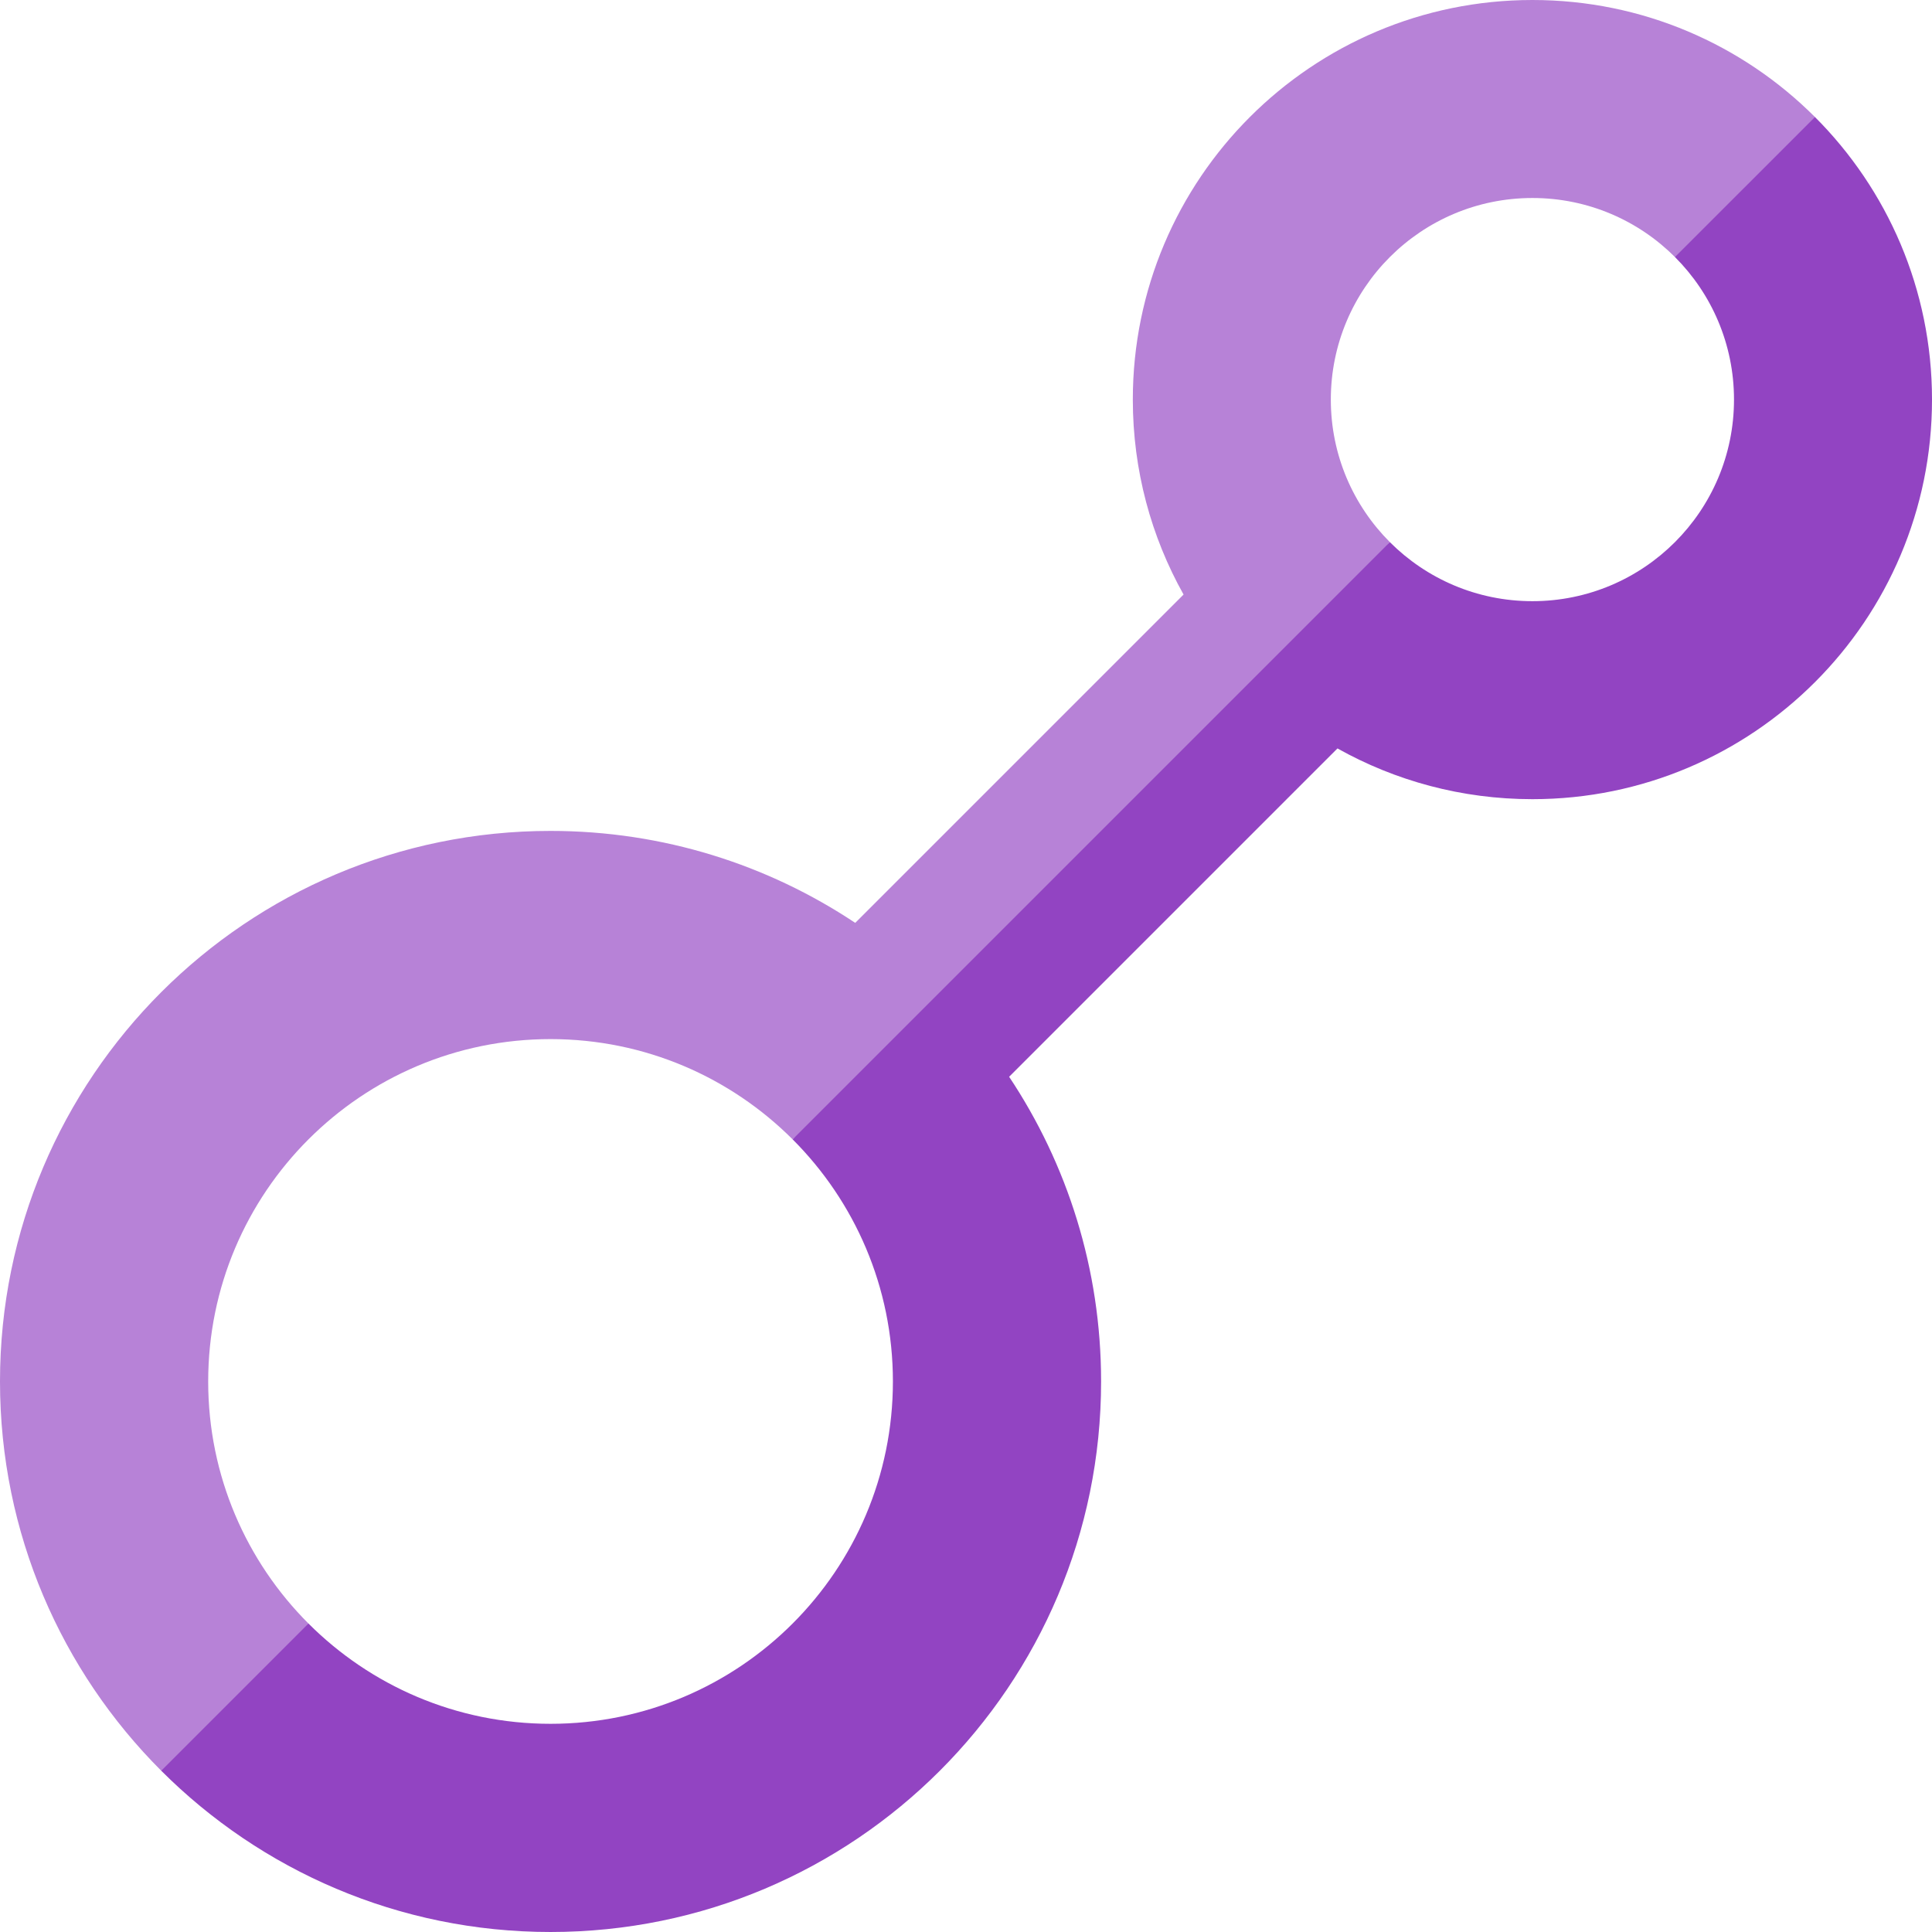 <svg id="Capa_1" enable-background="new 0 0 512 512" height="512" viewBox="0 0 512 512" width="512" xmlns="http://www.w3.org/2000/svg"><g><g><path d="m55.172 366.1c0-50.108 40.62-90.728 90.728-90.728 25.054 0 47.736 10.155 64.154 26.574l83.885-67.312 74.39-90.963c-9.668-9.668-15.647-23.023-15.647-37.776 0-29.505 23.918-53.423 53.423-53.423 14.752 0 28.108 5.979 37.776 15.647l37.103-2.299v-34.804c-19.163-19.163-45.637-31.016-74.879-31.016-58.484 0-105.895 47.411-105.895 105.895 0 18.763 4.886 36.383 13.447 51.666l-87.011 87.011c-23.123-15.394-50.885-24.372-80.746-24.372-80.578-.001-145.9 65.321-145.9 145.9 0 40.289 16.33 76.764 42.733 103.167h40.298l-1.285-39.013c-16.419-16.418-26.574-39.1-26.574-64.154z" fill="#b782d7"/></g><path d="m443.881 68.119c9.668 9.668 15.647 23.023 15.647 37.776 0 29.505-23.918 53.423-53.423 53.423-14.752 0-28.108-5.979-37.776-15.647l-158.274 158.274c16.419 16.418 26.574 39.101 26.574 64.154 0 50.108-40.62 90.728-90.728 90.728-25.054 0-47.736-10.155-64.154-26.574l-39.013 39.013c26.402 26.404 62.877 42.734 103.166 42.734 80.578 0 145.9-65.322 145.9-145.9 0-29.862-8.978-57.623-24.372-80.746l87.011-87.011c15.284 8.56 32.903 13.447 51.666 13.447 58.484 0 105.895-47.411 105.895-105.895 0-29.242-11.853-55.716-31.016-74.879z" fill="#9244c2"/></g></svg>